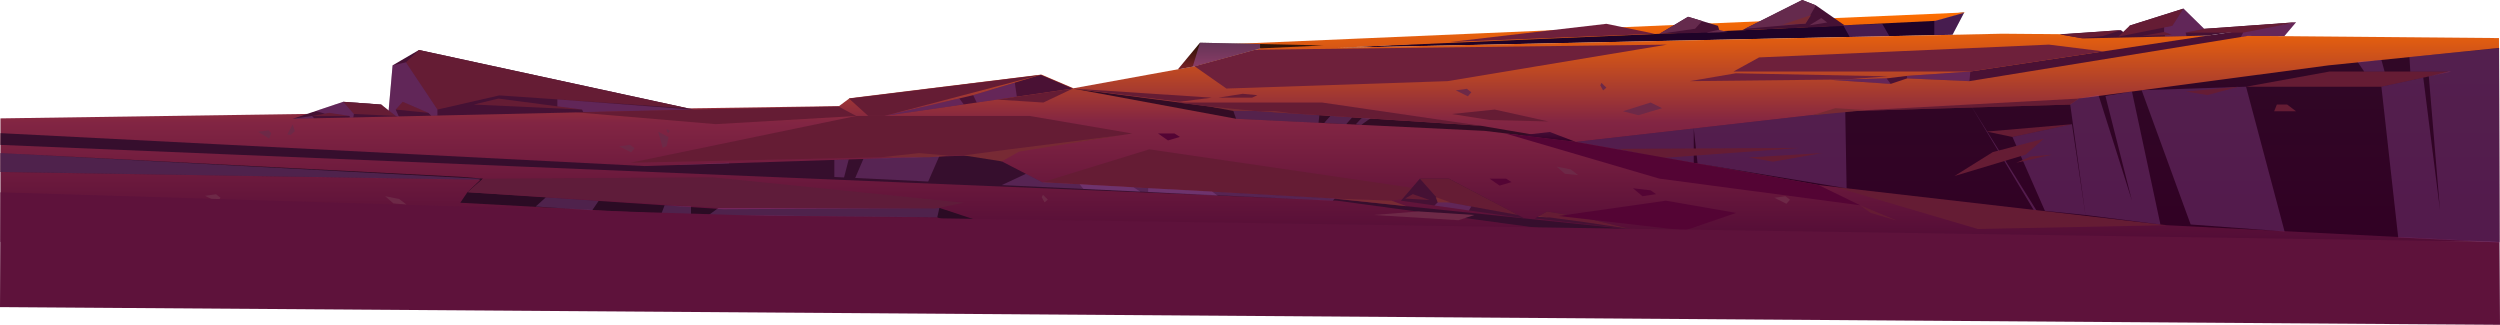 <svg xmlns="http://www.w3.org/2000/svg" xmlns:xlink="http://www.w3.org/1999/xlink" viewBox="0 0 1000.56 130"><defs><linearGradient id="a" x1="499.92" y1="120.96" x2="499.92" y2="29.13" gradientTransform="matrix(-1, 0, 0, 1, 1000.18, -24.15)" gradientUnits="userSpaceOnUse"><stop offset="0" stop-color="#520c36"/><stop offset="0.52" stop-color="#822543"/><stop offset="1" stop-color="#ff6f00"/></linearGradient><linearGradient id="b" x1="499.68" y1="51.93" x2="499.68" y2="41.25" gradientTransform="matrix(-1, 0, 0, 1, 1000.18, -24.15)" gradientUnits="userSpaceOnUse"><stop offset="0" stop-color="#7a2228"/><stop offset="1" stop-color="#281103"/></linearGradient><linearGradient id="c" x1="184.68" y1="121.06" x2="184.68" y2="43.32" gradientTransform="matrix(-1, 0, 0, 1, 1000.18, -24.15)" gradientUnits="userSpaceOnUse"><stop offset="0" stop-color="#310024"/><stop offset="1" stop-color="#300826"/></linearGradient><linearGradient id="d" x1="380.44" y1="80.95" x2="380.44" y2="76.98" gradientTransform="matrix(-1, 0, 0, 1, 1000.18, -24.15)" gradientUnits="userSpaceOnUse"><stop offset="0" stop-color="#310024"/><stop offset="1" stop-color="#450c36"/></linearGradient></defs><g style="isolation:isolate"><path d="M785.73,29.13" transform="translate(0.38 -24.15)" style="fill:#ffca35;fill-rule:evenodd"/><polygon points="786.12 4.98 781.42 13.93 535.1 19.15 756.78 7.65 786.12 4.98" style="fill:#1f0328;fill-rule:evenodd"/><polyline points="786.61 4.98 774.63 8.34 697.62 12.08 535.44 19.1 801.4 13.49 1000.15 15.24 1000.33 96.8 0.18 96.8 0.18 47.38 335.78 42.48 340.01 39.32 416.79 29.85 429.62 35.33 478.42 26.46 504.61 19.33 479.92 18.18" style="fill-rule:evenodd;fill:url(#a)"/><polygon points="418.14 97.14 375.97 83.2 289.65 83.75 187.5 76.94 193.33 71.5 184.6 70.77 0.18 61.28 0.18 68.83 187.47 71.83 192.34 71.89 187.06 76.94 184.22 81.14 277.92 86.26 305.91 86.26 375.11 86.97 398.97 97.14 418.14 97.14" style="fill:#2b0b24;fill-rule:evenodd"/><polygon points="416.53 29.94 389.49 38.09 353.92 46.41 429.35 35.44 416.53 29.94" style="fill:#4a1134;fill-rule:evenodd"/><polyline points="471.39 27.77 478.12 26.55 504.29 19.38 529.6 18.18 480.26 17.09" style="fill-rule:evenodd;fill:url(#b)"/><polygon points="914.24 14.44 899.45 14.39 788.2 32.48 763.29 31.37 756.71 33.58 732.6 31.96 755.05 31.37 763.15 30.38 788.58 28.62 918.93 8.9 914.24 14.44" style="fill:#4a1134;fill-rule:evenodd"/><polygon points="918.93 8.9 882.15 11.54 873.88 3.44 852.39 10.23 851.17 13.96 848.84 12.06 824.3 13.72 833.58 15.38 883.56 14.25 918.93 8.9" style="fill:#451134;fill-rule:evenodd"/><polygon points="873.88 3.44 869.45 10.32 847.77 14.68 852.39 10.23 873.88 3.44" style="fill:#651c34;fill-rule:evenodd"/><polygon points="848.84 12.06 841.55 14.44 832.84 15.25 824.58 13.78 848.84 12.06" style="fill:#651c34;fill-rule:evenodd"/><polygon points="869.19 13.93 866.13 12.78 857.13 14.44 869.19 13.93" style="fill:#651c34;fill-rule:evenodd"/><polygon points="882.15 11.54 874.73 13.05 897.78 13.05 918.93 8.9 882.15 11.54" style="fill:#651c34;fill-rule:evenodd"/><polygon points="788.2 32.48 788.58 28.62 763.15 30.38 763.29 31.37 788.2 32.48" style="fill:#a359aa;fill-rule:evenodd;opacity:0.3;mix-blend-mode:multiply"/><polygon points="756.71 33.58 755.05 31.37 732.6 31.96 756.71 33.58" style="fill:#a359aa;fill-rule:evenodd;opacity:0.3;mix-blend-mode:multiply"/><polygon points="897.78 13.05 896.83 14.82 899.45 14.39 914.24 14.44 918.93 8.9 897.78 13.05" style="fill:#a359aa;fill-rule:evenodd;opacity:0.3;mix-blend-mode:multiply"/><polygon points="875.12 14.44 874.73 13.05 882.15 11.54 873.88 3.44 869.45 10.32 866.13 10.99 866.13 12.78 869.19 13.93 866.43 14.1 866.46 14.64 875.12 14.44" style="fill:#a359aa;fill-rule:evenodd;opacity:0.3;mix-blend-mode:multiply"/><polygon points="688.37 12.92 687.57 10.34 675.59 6.72 664.13 13.54 688.37 12.92" style="fill:#451134;fill-rule:evenodd"/><polygon points="738.52 10.34 726.77 2.15 721.29 0 697.18 12.11 738.52 10.34" style="fill:#451134;fill-rule:evenodd"/><polygon points="721.29 0 726.77 2.15 722.59 9.43 698.37 11.51 721.29 0" style="fill:#652a4d;fill-rule:evenodd"/><polygon points="731.29 9 728.92 7.22 724.17 10.13 731.29 9" style="fill:#652a4d;fill-rule:evenodd"/><polygon points="675.59 6.72 681.23 8.42 678.41 11.51 664.13 13.54 675.59 6.72" style="fill:#652a4d;fill-rule:evenodd"/><polygon points="691.54 12.83 687.75 11.93 682.87 13.06 691.54 12.83" style="fill:#652a4d;fill-rule:evenodd"/><polygon points="375.97 83.2 375.11 86.97 283.37 86.26 287.55 83.2 375.97 83.2" style="fill:#a359aa;fill-rule:evenodd;opacity:0.3;mix-blend-mode:multiply"/><polygon points="276.55 86.19 276.55 82.64 265.99 82.17 264.7 85.54 276.55 86.19" style="fill:#a359aa;fill-rule:evenodd;opacity:0.3;mix-blend-mode:multiply"/><polygon points="237.01 84.18 239.58 80.41 218.45 79 214.4 82.64 237.01 84.18" style="fill:#a359aa;fill-rule:evenodd;opacity:0.3;mix-blend-mode:multiply"/><polygon points="192.35 71.53 191.36 71.92 0.23 68.81 0.17 61.26 192.35 71.53" style="fill:#a359aa;fill-rule:evenodd;opacity:0.3;mix-blend-mode:multiply"/><polygon points="291.77 65.14 291.77 68.78 271.76 67.81 271.76 66.01 291.77 65.14" style="fill:#a359aa;fill-rule:evenodd;opacity:0.3;mix-blend-mode:multiply"/><polygon points="187.06 76.94 193.33 71.5 285.24 70.95 385.73 81.14 374.29 83.45 287.55 83.2 187.06 76.94" style="fill:#5f1c3a;fill-rule:evenodd"/><polygon points="406.14 33.08 406.97 38.69 390.9 41.03 389.49 38.09 406.14 33.08" style="fill:#a359aa;fill-rule:evenodd;opacity:0.3;mix-blend-mode:multiply"/><polygon points="385.73 41.78 383.91 39.39 353.92 46.41 385.73 41.78" style="fill:#a359aa;fill-rule:evenodd;opacity:0.3;mix-blend-mode:multiply"/><polygon points="480.26 17.09 477.35 26.69 504.29 19.38 504.33 17.62 480.26 17.09" style="fill:#a359aa;fill-rule:evenodd;opacity:0.5;mix-blend-mode:multiply"/><polygon points="828.56 41.84 738.52 44.53 831.98 39.45 828.56 41.84" style="fill:#651c34;fill-rule:evenodd"/><polygon points="732.6 74.28 867.18 90.13 791.6 91.65 732.6 74.28" style="fill:#651c34;fill-rule:evenodd"/><polygon points="759.14 88.27 744.47 82.16 748.69 85.21 759.14 88.27" style="fill:#651c34;fill-rule:evenodd"/><polygon points="1000.2 19.17 931.9 26.16 831.98 39.45 828.56 41.84 738.52 44.53 630.64 56.79 727.84 74.06 867.18 90.13 1000.35 96.91 1000.2 19.17" style="fill-rule:evenodd;fill:url(#c)"/><polygon points="738.52 44.53 739.05 75.35 679.41 65.45 677.88 51.42 677.88 65.18 630.64 56.79 738.52 44.53" style="fill:#a359aa;fill-rule:evenodd;opacity:0.3;mix-blend-mode:multiply"/><polygon points="828.56 41.84 834.65 86.04 864.65 89.84 853.26 36.62 842.64 38.4 853.26 80.32 839.89 38.09 831.98 39.45 828.56 41.84" style="fill:#a359aa;fill-rule:evenodd;opacity:0.3;mix-blend-mode:multiply"/><polygon points="876.75 89.84 857.13 36.1 898.93 34.7 914.34 92.63 876.75 89.84" style="fill:#a359aa;fill-rule:evenodd;opacity:0.3;mix-blend-mode:multiply"/><polygon points="814.97 84.11 788.58 41.84 813.91 83.99 814.97 84.11" style="fill:#a359aa;fill-rule:evenodd;opacity:0.3;mix-blend-mode:multiply"/><polygon points="829.25 49.72 795.08 52.66 805.43 54.82 829.25 49.72" style="fill:#651c34;fill-rule:evenodd"/><polygon points="805.43 54.82 818.43 84.39 834.65 86.04 829.25 49.72 805.43 54.82" style="fill:#a359aa;fill-rule:evenodd;opacity:0.3;mix-blend-mode:multiply"/><polygon points="817.98 55.51 797.56 60.87 782.25 70.44 810.69 61.89 817.98 55.51" style="fill:#651c34;fill-rule:evenodd"/><polygon points="806.98 65.13 812.79 62.63 821.31 61.89 806.98 65.13" style="fill:#651c34;fill-rule:evenodd"/><polygon points="720.22 59.2 647.51 59.57 665.2 63.23 720.22 59.2" style="fill:#651c34;fill-rule:evenodd"/><polygon points="729.33 61.24 699.88 63 709.56 64.71 729.33 61.24" style="fill:#651c34;fill-rule:evenodd"/><polygon points="981.06 28.62 932.37 28.62 898.93 34.7 953.09 34.7 981.06 28.62" style="fill:#651c34;fill-rule:evenodd"/><polygon points="895.94 34.7 874.73 36.62 883.44 38.04 895.94 34.7" style="fill:#651c34;fill-rule:evenodd"/><polygon points="915.37 41.84 911.25 41.84 910.18 44.53 918.93 44.53 915.37 41.84" style="fill:#651c34;fill-rule:evenodd"/><polygon points="277.92 43.92 167.67 20.01 157.13 26.16 155.48 44.9 152.56 41.84 137.37 40.74 117.12 47.54 277.92 43.92" style="fill:#451134;fill-rule:evenodd"/><polygon points="167.67 20.01 162.47 24.93 175.07 43.85 199.83 38.18 275.55 43.4 167.67 20.01" style="fill:#651c34;fill-rule:evenodd"/><polygon points="232.97 43.85 199.44 39.45 189.59 41.84 232.97 43.85" style="fill:#651c34;fill-rule:evenodd"/><polygon points="152.56 41.84 158.39 46.41 141.63 45.61 137.37 40.74 152.56 41.84" style="fill:#651c34;fill-rule:evenodd"/><polygon points="139.96 46.41 131.77 45.17 124.91 46.41 139.96 46.41" style="fill:#651c34;fill-rule:evenodd"/><polygon points="171.45 45.17 161.16 40.74 158.39 43.85 171.45 45.17" style="fill:#651c34;fill-rule:evenodd"/><polygon points="233.44 44.92 232.97 43.85 223.07 42.55 223.07 39.78 277.92 43.92 233.44 44.92" style="fill:#a359aa;fill-rule:evenodd;opacity:0.3;mix-blend-mode:multiply"/><polygon points="175.07 43.85 175.07 46.24 172.6 46.31 171.45 45.17 161.16 40.74 158.39 43.85 159.64 46.72 158.39 46.41 155.54 44.18 157.13 26.16 162.47 24.93 175.07 43.85" style="fill:#a359aa;fill-rule:evenodd;opacity:0.3;mix-blend-mode:multiply"/><polygon points="141.41 46.99 141.63 45.61 137.37 40.74 126.35 44.44 130.02 45.48 131.77 45.17 139.96 46.41 139.96 47.03 141.41 46.99" style="fill:#a359aa;fill-rule:evenodd;opacity:0.3;mix-blend-mode:multiply"/><polygon points="125.7 47.35 124.91 46.41 117.12 47.54 125.7 47.35" style="fill:#a359aa;fill-rule:evenodd;opacity:0.3;mix-blend-mode:multiply"/><polygon points="630.64 56.79 592.67 50.33 493.43 43.85 429.35 35.44 494.71 47.54 594.2 52.38 630.64 56.79" style="fill:#330c24;fill-rule:evenodd"/><polygon points="493.43 43.85 494.71 47.54 527.7 49.15 528.05 46.12 493.43 43.85" style="fill:#a359aa;fill-rule:evenodd;opacity:0.3;mix-blend-mode:multiply"/><polygon points="530 49.15 532.45 46.4 541.19 46.97 538.78 49.69 530 49.15" style="fill:#a359aa;fill-rule:evenodd;opacity:0.3;mix-blend-mode:multiply"/><polygon points="542.66 49.69 544.99 47.22 548.67 47.22 544.79 49.98 542.66 49.69" style="fill:#a359aa;fill-rule:evenodd;opacity:0.3;mix-blend-mode:multiply"/><polygon points="0.2 53.29 257.87 66.46 395.9 61.98 417.14 72.95 528.1 78.93 704.03 97.14 659.07 97.14 535.1 80.32 486.16 78.22 0.17 57.99 0.2 53.29" style="fill:#360e2d;fill-rule:evenodd"/><polygon points="395.9 61.98 453.15 53.43 412.07 46.41 342.7 46.41 252.27 65.14 395.9 61.98" style="fill:#651c34;fill-rule:evenodd"/><polygon points="417.14 72.95 459.97 59.77 577.54 76.97 556.93 80.31 534.21 79.47 417.14 72.95" style="fill:#651c34;fill-rule:evenodd"/><polygon points="560.68 80.32 568.26 71.5 579.85 71.5 610.19 87.43 560.68 80.32" style="fill:#451134;fill-rule:evenodd"/><polygon points="614.27 87.43 619.2 84.62 635.43 87.43 653.55 91.92 614.27 87.43" style="fill:#451134;fill-rule:evenodd"/><polygon points="568.26 71.5 576.1 80.32 607.54 86.04 579.85 71.5 568.26 71.5" style="fill:#651c34;fill-rule:evenodd"/><polygon points="572.12 80.04 565.42 77.7 562.35 79.47 572.12 80.04" style="fill:#651c34;fill-rule:evenodd"/><polygon points="619.2 84.62 615.98 86.45 634.64 88.96 652.45 91.65 635.43 87.43 619.2 84.62" style="fill:#651c34;fill-rule:evenodd"/><polygon points="375.97 62.41 371.49 72.65 342.27 71.23 345.54 63.61 375.97 62.41" style="fill:#a359aa;fill-rule:evenodd;opacity:0.3;mix-blend-mode:multiply"/><polygon points="339.68 63.8 337.81 71.02 333.92 70.83 333.92 63.99 339.68 63.8" style="fill:#a359aa;fill-rule:evenodd;opacity:0.3;mix-blend-mode:multiply"/><polygon points="400.94 74.08 410.57 69.56 417.14 72.95 534.21 79.47 533.39 80.32 400.94 74.08" style="fill:#a359aa;fill-rule:evenodd;opacity:0.3;mix-blend-mode:multiply"/><polygon points="576.1 80.32 574.09 82.25 587.9 84.23 588.88 82.65 576.1 80.32" style="fill:#a359aa;fill-rule:evenodd;opacity:0.3;mix-blend-mode:multiply"/><polygon points="459.53 76.84 459.53 75.31 485.05 76.64 487.4 78.34 459.53 76.84" style="fill:#a359aa;fill-rule:evenodd;opacity:0.3;mix-blend-mode:multiply"/><polygon points="456.36 76.69 453.61 74.94 432.11 73.76 433.6 75.62 456.36 76.69" style="fill:#a359aa;fill-rule:evenodd;opacity:0.3;mix-blend-mode:multiply"/><polygon points="447.53 54.27 404 59.77 385.73 62.2 400.94 64.58 407.91 60.66 447.53 54.27" style="fill:#772a34;fill-rule:evenodd"/><polygon points="379.79 62.33 367.89 61.27 352.71 62.93 371.83 62.93 379.79 62.33" style="fill:#772a34;fill-rule:evenodd"/><polygon points="556.93 80.31 562.89 82.53 534.21 79.47 556.93 80.31" style="fill:#772a34;fill-rule:evenodd"/><polygon points="580.47 81 574.62 78.87 575.39 81 580.47 81" style="fill:#772a34;fill-rule:evenodd"/><polygon points="620.44 87.05 615.98 86.45 615.46 86.75 620.44 87.05" style="fill:#772a34;fill-rule:evenodd"/><polygon points="592.67 50.33 529.07 41.03 471.04 41.03 493.43 43.85 592.67 50.33" style="fill:#651c34;fill-rule:evenodd"/><polygon points="596.25 48.04 580.99 45.63 598.21 43.85 619.73 48.61 596.25 48.04" style="fill:#651c34;fill-rule:evenodd"/><polygon points="503.26 38.09 497.34 37.54 487.62 39.09 501.13 39.09 503.26 38.09" style="fill:#651c34;fill-rule:evenodd"/><polygon points="484.99 39.09 429.35 35.44 471.92 40.74 484.99 39.09" style="fill:#651c34;fill-rule:evenodd"/><polygon points="774.15 8.36 774.15 14.08 781.42 13.93 786.12 4.98 774.15 8.36" style="fill:#a359aa;fill-rule:evenodd;opacity:0.3;mix-blend-mode:multiply"/><polygon points="756.18 14.46 753.32 9.53 737.71 10.13 740.3 14.8 756.18 14.46" style="fill:#a359aa;fill-rule:evenodd;opacity:0.3;mix-blend-mode:multiply"/><polygon points="266.84 58.4 267.57 54.88 263.42 52.72 265.24 59.19 266.84 58.4" style="fill:#6d2947;fill-rule:evenodd"/><polygon points="267.57 53.28 268.11 52.35 266.84 51.65 266.84 52.72 267.57 53.28" style="fill:#6d2947;fill-rule:evenodd"/><polygon points="253.98 59.35 252.18 57.95 247.76 58.58 252.58 60.98 253.98 59.35" style="fill:#6d2947;fill-rule:evenodd"/><polygon points="716.38 79.93 714.58 78.53 710.16 79.15 714.98 81.55 716.38 79.93" style="fill:#6d2947;fill-rule:evenodd"/><polygon points="588.87 36.94 587.07 35.54 582.65 36.17 587.47 38.56 588.87 36.94" style="fill:#6d2947;fill-rule:evenodd"/><polygon points="116.27 54.02 118.01 52.5 117.14 49.83 114.99 53.76 116.27 54.02" style="fill:#6d2947;fill-rule:evenodd"/><polygon points="108.56 53.29 107.49 52.17 103.32 52.73 107.73 55.49 108.56 53.29" style="fill:#6d2947;fill-rule:evenodd"/><polygon points="88.27 79.15 86.47 77.75 82.05 78.37 86.87 80.77 88.27 79.15" style="fill:#6d2947;fill-rule:evenodd"/><polygon points="418.06 80.99 419.36 79.88 417.42 77.98 416.92 78.93 418.06 80.99" style="fill:#6d2947;fill-rule:evenodd"/><polygon points="641.6 36.19 642.91 35.09 640.96 33.18 640.46 34.13 641.6 36.19" style="fill:#6d2947;fill-rule:evenodd"/><polygon points="590.06 86.04 567.72 84.62 549.74 86.04 583.72 88.13 590.06 86.04" style="fill:#6d2947;fill-rule:evenodd"/><polygon points="631.6 70.05 628.63 67.79 623.02 66.69 626.33 69.56 631.6 70.05" style="fill:#6d2947;fill-rule:evenodd"/><polygon points="162.71 81.88 159.75 79.63 154.14 78.52 157.44 81.4 162.71 81.88" style="fill:#6d2947;fill-rule:evenodd"/><polygon points="665.2 43.3 660.61 41.03 649.52 44.53 655.71 46.12 665.2 43.3" style="fill:#6d2947;fill-rule:evenodd"/><polygon points="630.64 56.79 620.26 52.82 608.83 54.15 630.64 56.79" style="fill-rule:evenodd;fill:url(#d)"/><polygon points="416.53 29.94 353.92 46.41 347.48 46.41 339.8 39.45 416.53 29.94" style="fill:#651c34;fill-rule:evenodd"/><path d="M429,59.59,398.74,64c-.27,0,18.46,1.19,18.46,1.19Z" transform="translate(0.38 -24.15)" style="fill:#651c34;fill-rule:evenodd"/><polygon points="335.57 42.62 342.7 46.41 286.4 49.69 230.06 44.92 277.11 43.85 335.57 42.62" style="fill:#651c34;fill-rule:evenodd"/><polygon points="727.84 74.06 744.47 82.16 664.13 71.5 602.24 53.36 630.64 56.79 727.84 74.06" style="fill:#540434;fill-rule:evenodd"/><polygon points="694.84 85.21 666.71 80.32 623.77 86.44 674.29 92.25 694.84 85.21" style="fill:#540434;fill-rule:evenodd"/><polygon points="662.8 77.7 660.61 76.17 653.55 75.35 657.36 78.53 662.8 77.7" style="fill:#540434;fill-rule:evenodd"/><polygon points="604.95 72.89 602.77 71.5 596.17 71.5 600.16 74.28 604.95 72.89" style="fill:#540434;fill-rule:evenodd"/><polygon points="472.24 54.8 470.07 53.42 463.47 53.42 467.45 56.2 472.24 54.8" style="fill:#540434;fill-rule:evenodd"/><polygon points="444.61 90.79 442.43 89.41 435.83 89.41 439.82 92.19 444.61 90.79" style="fill:#540434;fill-rule:evenodd"/><polygon points="746.95 44.07 725.32 46.12 734.55 43.3 746.95 44.07" style="fill:#772a34;fill-rule:evenodd"/><polygon points="724.82 6.04 713.26 9.91 722.59 9.43 724.82 6.04" style="fill:#772a34;fill-rule:evenodd"/><polygon points="501.9 44.41 483.92 42.6 493.62 44.41 501.9 44.41" style="fill:#772a34;fill-rule:evenodd"/><polygon points="504.7 44.59 517.01 45.39 510.28 44.41 504.7 44.59" style="fill:#772a34;fill-rule:evenodd"/><polygon points="841.84 20.57 820.04 17.86 704.03 22.98 693.78 28.62 788.58 28.62 841.84 20.57" style="fill:#6e203b;fill-rule:evenodd"/><polygon points="755.64 30.55 694.69 29.33 676.25 32.48 738.52 31.8 755.64 30.55" style="fill:#6e203b;fill-rule:evenodd"/><polygon points="662.34 13.54 642.91 9.53 580.46 16.8 662.34 13.54" style="fill:#6e203b;fill-rule:evenodd"/><polygon points="490.84 35.44 579.32 32.48 667.24 17.86 502.36 19.91 478.12 26.55 490.84 35.44" style="fill:#6e203b;fill-rule:evenodd"/><polygon points="0.18 76.97 301.1 86.26 1000.37 96.82 1000.56 130 0 122.91 0.18 76.97" style="fill:#5e123b;fill-rule:evenodd"/><polygon points="953.09 34.7 959.82 95.03 1000.38 97.07 1000.15 19.23 964.32 22.81 964.66 28.62 980.07 28.62 972.07 30.58 976.55 84.11 969.85 31.06 953.09 34.7" style="fill:#a359aa;fill-rule:evenodd;opacity:0.3;mix-blend-mode:multiply"/><polygon points="954.37 28.62 953.09 23.97 943.47 24.64 946.19 28.62 954.37 28.62" style="fill:#a359aa;fill-rule:evenodd;opacity:0.3;mix-blend-mode:multiply"/></g></svg>